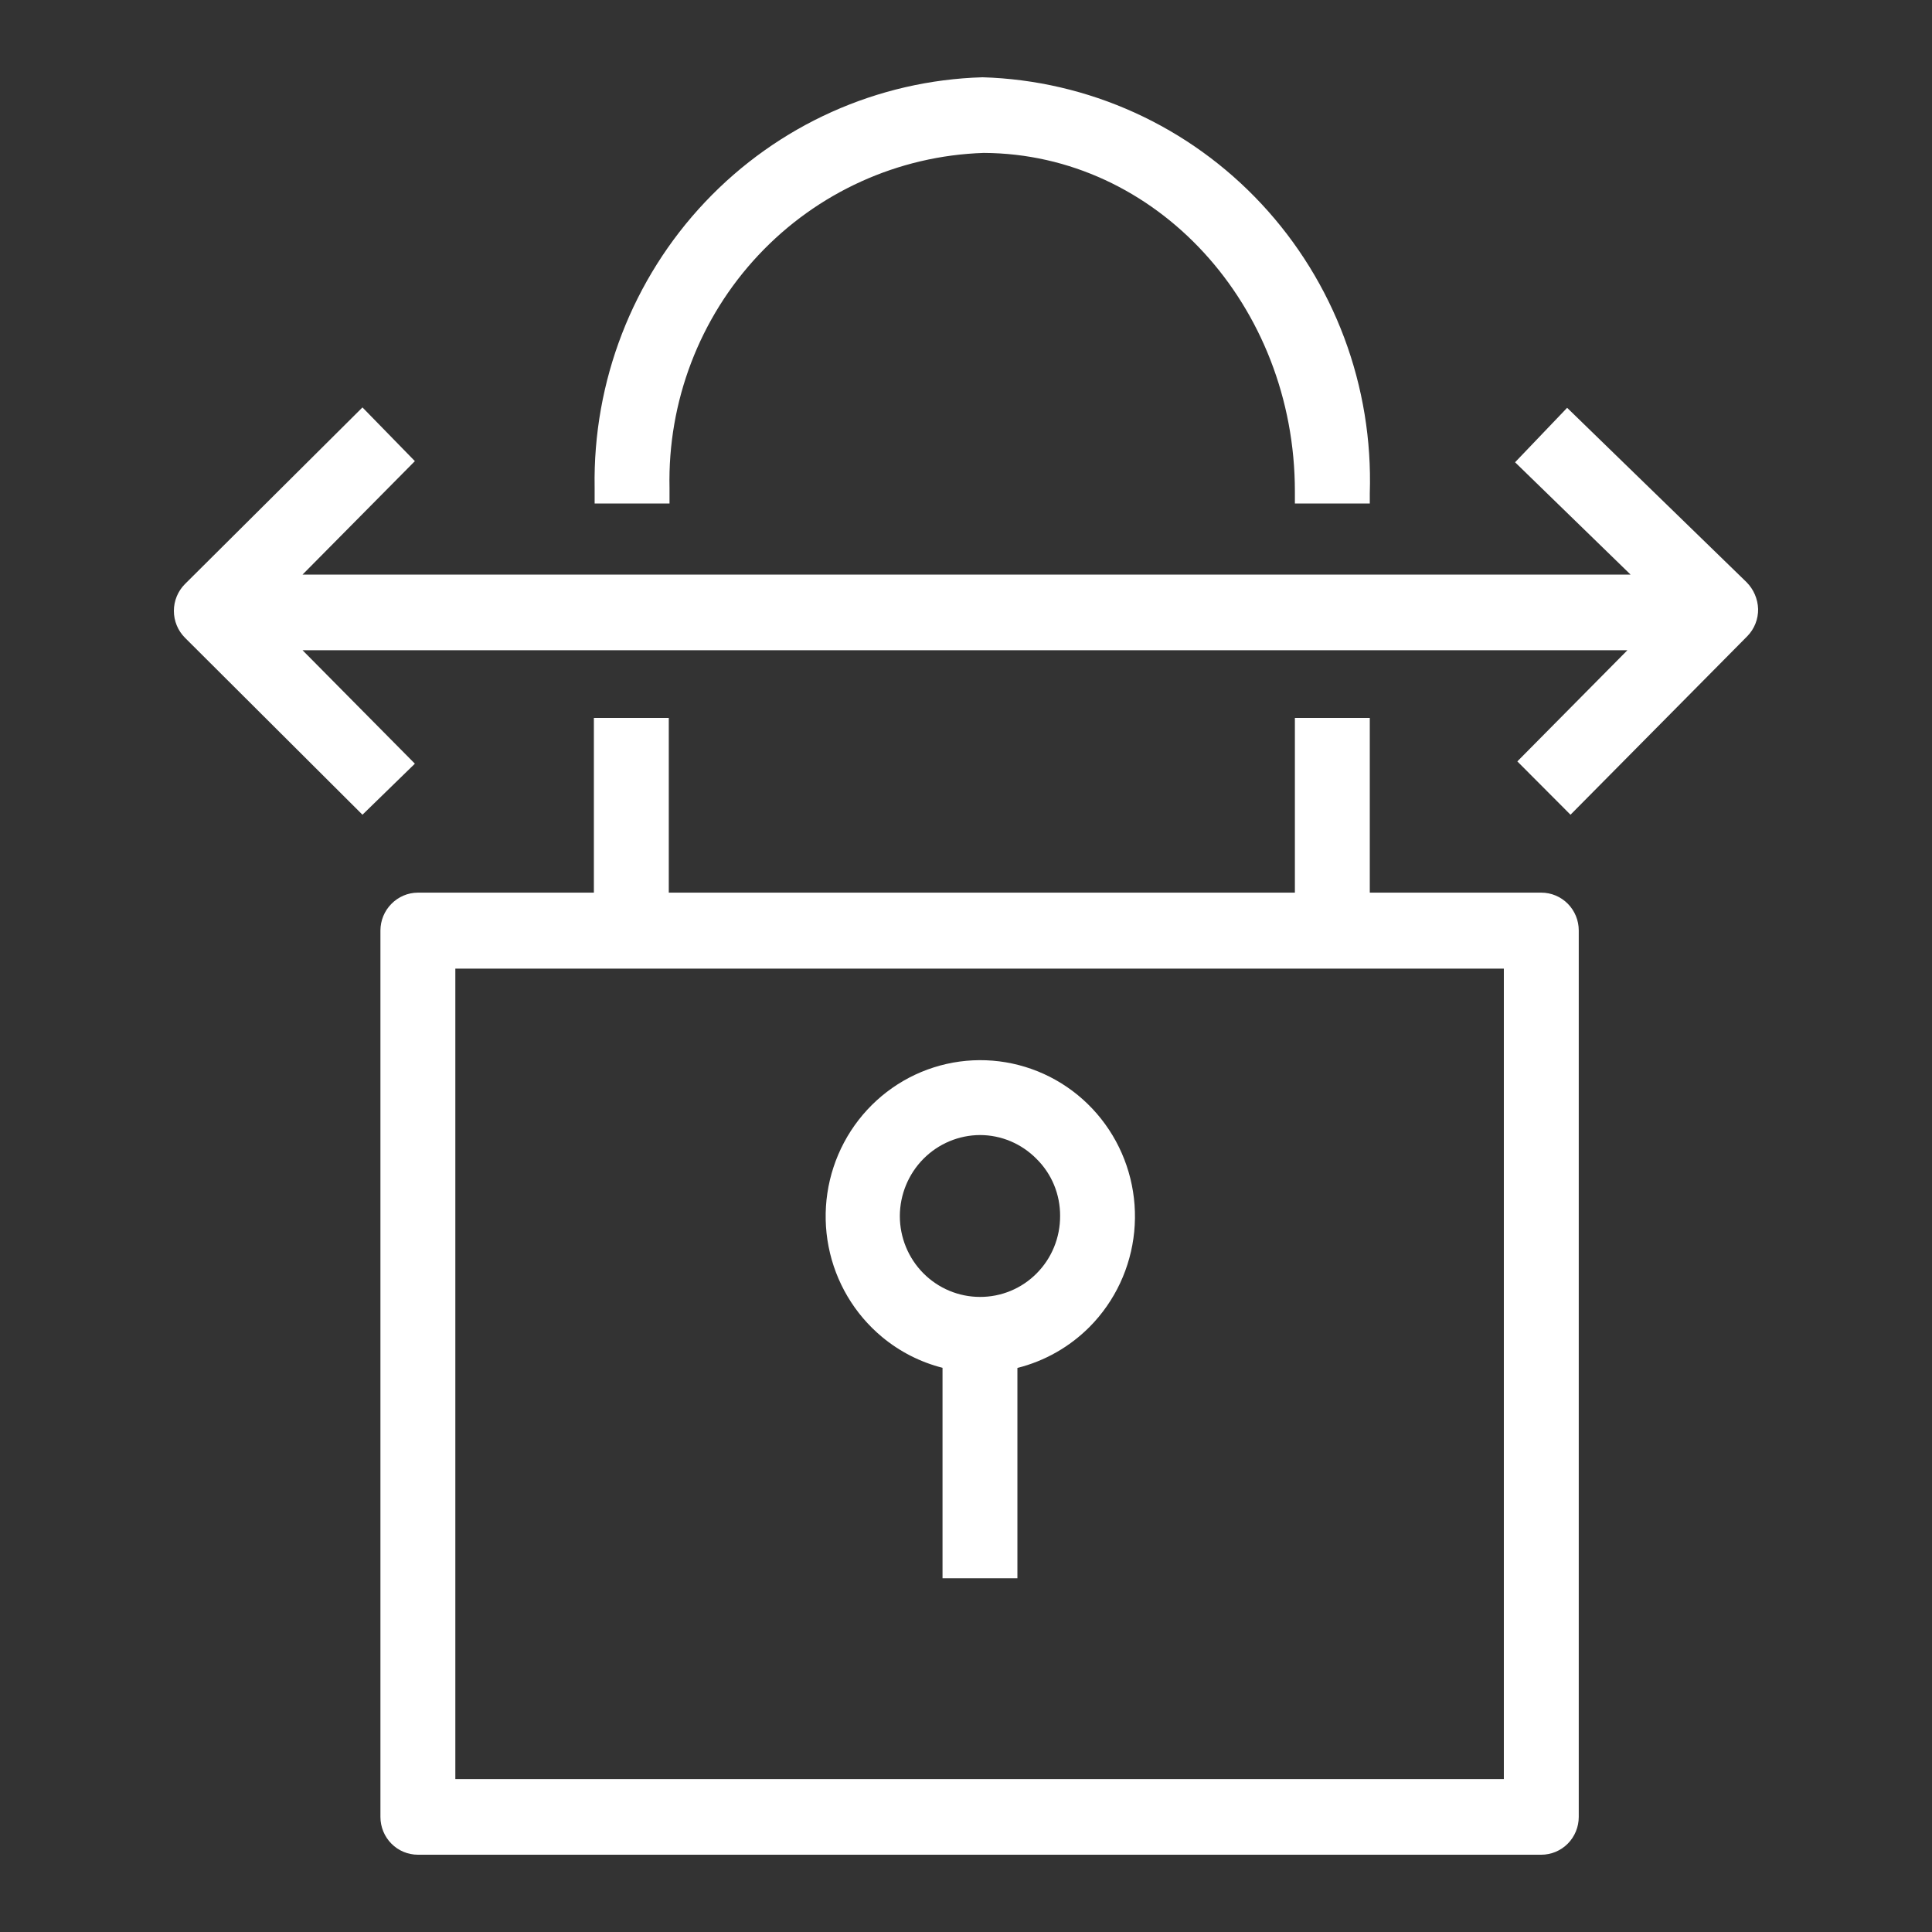 <svg width="100" height="100" viewBox="0 0 100 100" fill="none" xmlns="http://www.w3.org/2000/svg">
<rect x="0" y="0" width="100" height="100" fill="#333333" stroke="none"/>
<path fill-rule="evenodd" clip-rule="evenodd" d="M70.9 26.06H67.023V25.434C67.023 15.803 59.833 7.954 50.917 7.915C46.49 8.058 42.298 9.961 39.253 13.208C36.208 16.456 34.555 20.786 34.654 25.258V26.06H30.778V25.238C30.684 19.742 32.739 14.43 36.498 10.454C40.258 6.478 45.417 4.159 50.858 4C53.576 4.081 56.25 4.703 58.729 5.829C61.208 6.956 63.442 8.565 65.304 10.566C67.166 12.566 68.618 14.918 69.579 17.486C70.539 20.054 70.988 22.788 70.9 25.532V26.06ZM34.616 37.159H30.739V46.203H21.63C21.373 46.204 21.119 46.256 20.883 46.357C20.647 46.458 20.433 46.605 20.253 46.79C19.895 47.154 19.693 47.647 19.691 48.16V94.043C19.691 94.562 19.895 95.06 20.259 95.427C20.622 95.794 21.115 96 21.63 96H79.777C80.291 96 80.784 95.794 81.148 95.427C81.511 95.06 81.716 94.562 81.716 94.043V48.16C81.716 47.641 81.511 47.143 81.148 46.776C80.784 46.409 80.291 46.203 79.777 46.203H70.9V37.159H67.023V46.203H34.616V37.159ZM23.568 92.085H77.839V50.137H23.568V92.085ZM48.785 70.797C47.643 70.507 46.571 69.964 45.65 69.197C44.222 68.008 43.245 66.356 42.887 64.522C42.529 62.688 42.811 60.785 43.686 59.138C44.561 57.49 45.974 56.2 47.685 55.486C49.396 54.773 51.299 54.68 53.07 55.224C54.842 55.768 56.371 56.915 57.399 58.47C58.427 60.025 58.889 61.892 58.707 63.752C58.525 65.612 57.711 67.352 56.402 68.674C55.361 69.722 54.065 70.452 52.661 70.804V81.691H48.785V70.797ZM50.723 58.75C49.624 58.755 48.572 59.198 47.795 59.982C47.019 60.767 46.58 61.829 46.575 62.939C46.575 64.05 47.012 65.115 47.79 65.901C48.568 66.686 49.623 67.128 50.723 67.128C51.268 67.13 51.809 67.024 52.313 66.814C52.818 66.604 53.276 66.296 53.661 65.906C54.047 65.517 54.353 65.054 54.56 64.545C54.768 64.035 54.873 63.489 54.871 62.939C54.874 62.388 54.768 61.843 54.559 61.335C54.349 60.827 54.039 60.367 53.65 59.983C53.266 59.593 52.81 59.283 52.308 59.071C51.806 58.859 51.267 58.75 50.723 58.75ZM78.537 39.41L81.289 42.17L90.438 32.931C90.62 32.746 90.763 32.526 90.86 32.284C90.956 32.042 91.004 31.782 91 31.522C90.982 30.998 90.767 30.501 90.399 30.132L81.115 21.108L78.42 23.927L84.398 29.74H15.66L21.474 23.868L18.761 21.088L9.573 30.23C9.392 30.412 9.247 30.628 9.149 30.867C9.051 31.105 9 31.361 9 31.619C9 31.878 9.051 32.134 9.149 32.372C9.247 32.611 9.392 32.827 9.573 33.009L18.761 42.17L21.474 39.528L15.659 33.655H84.235L78.537 39.41Z" fill="white"/>
</svg>
